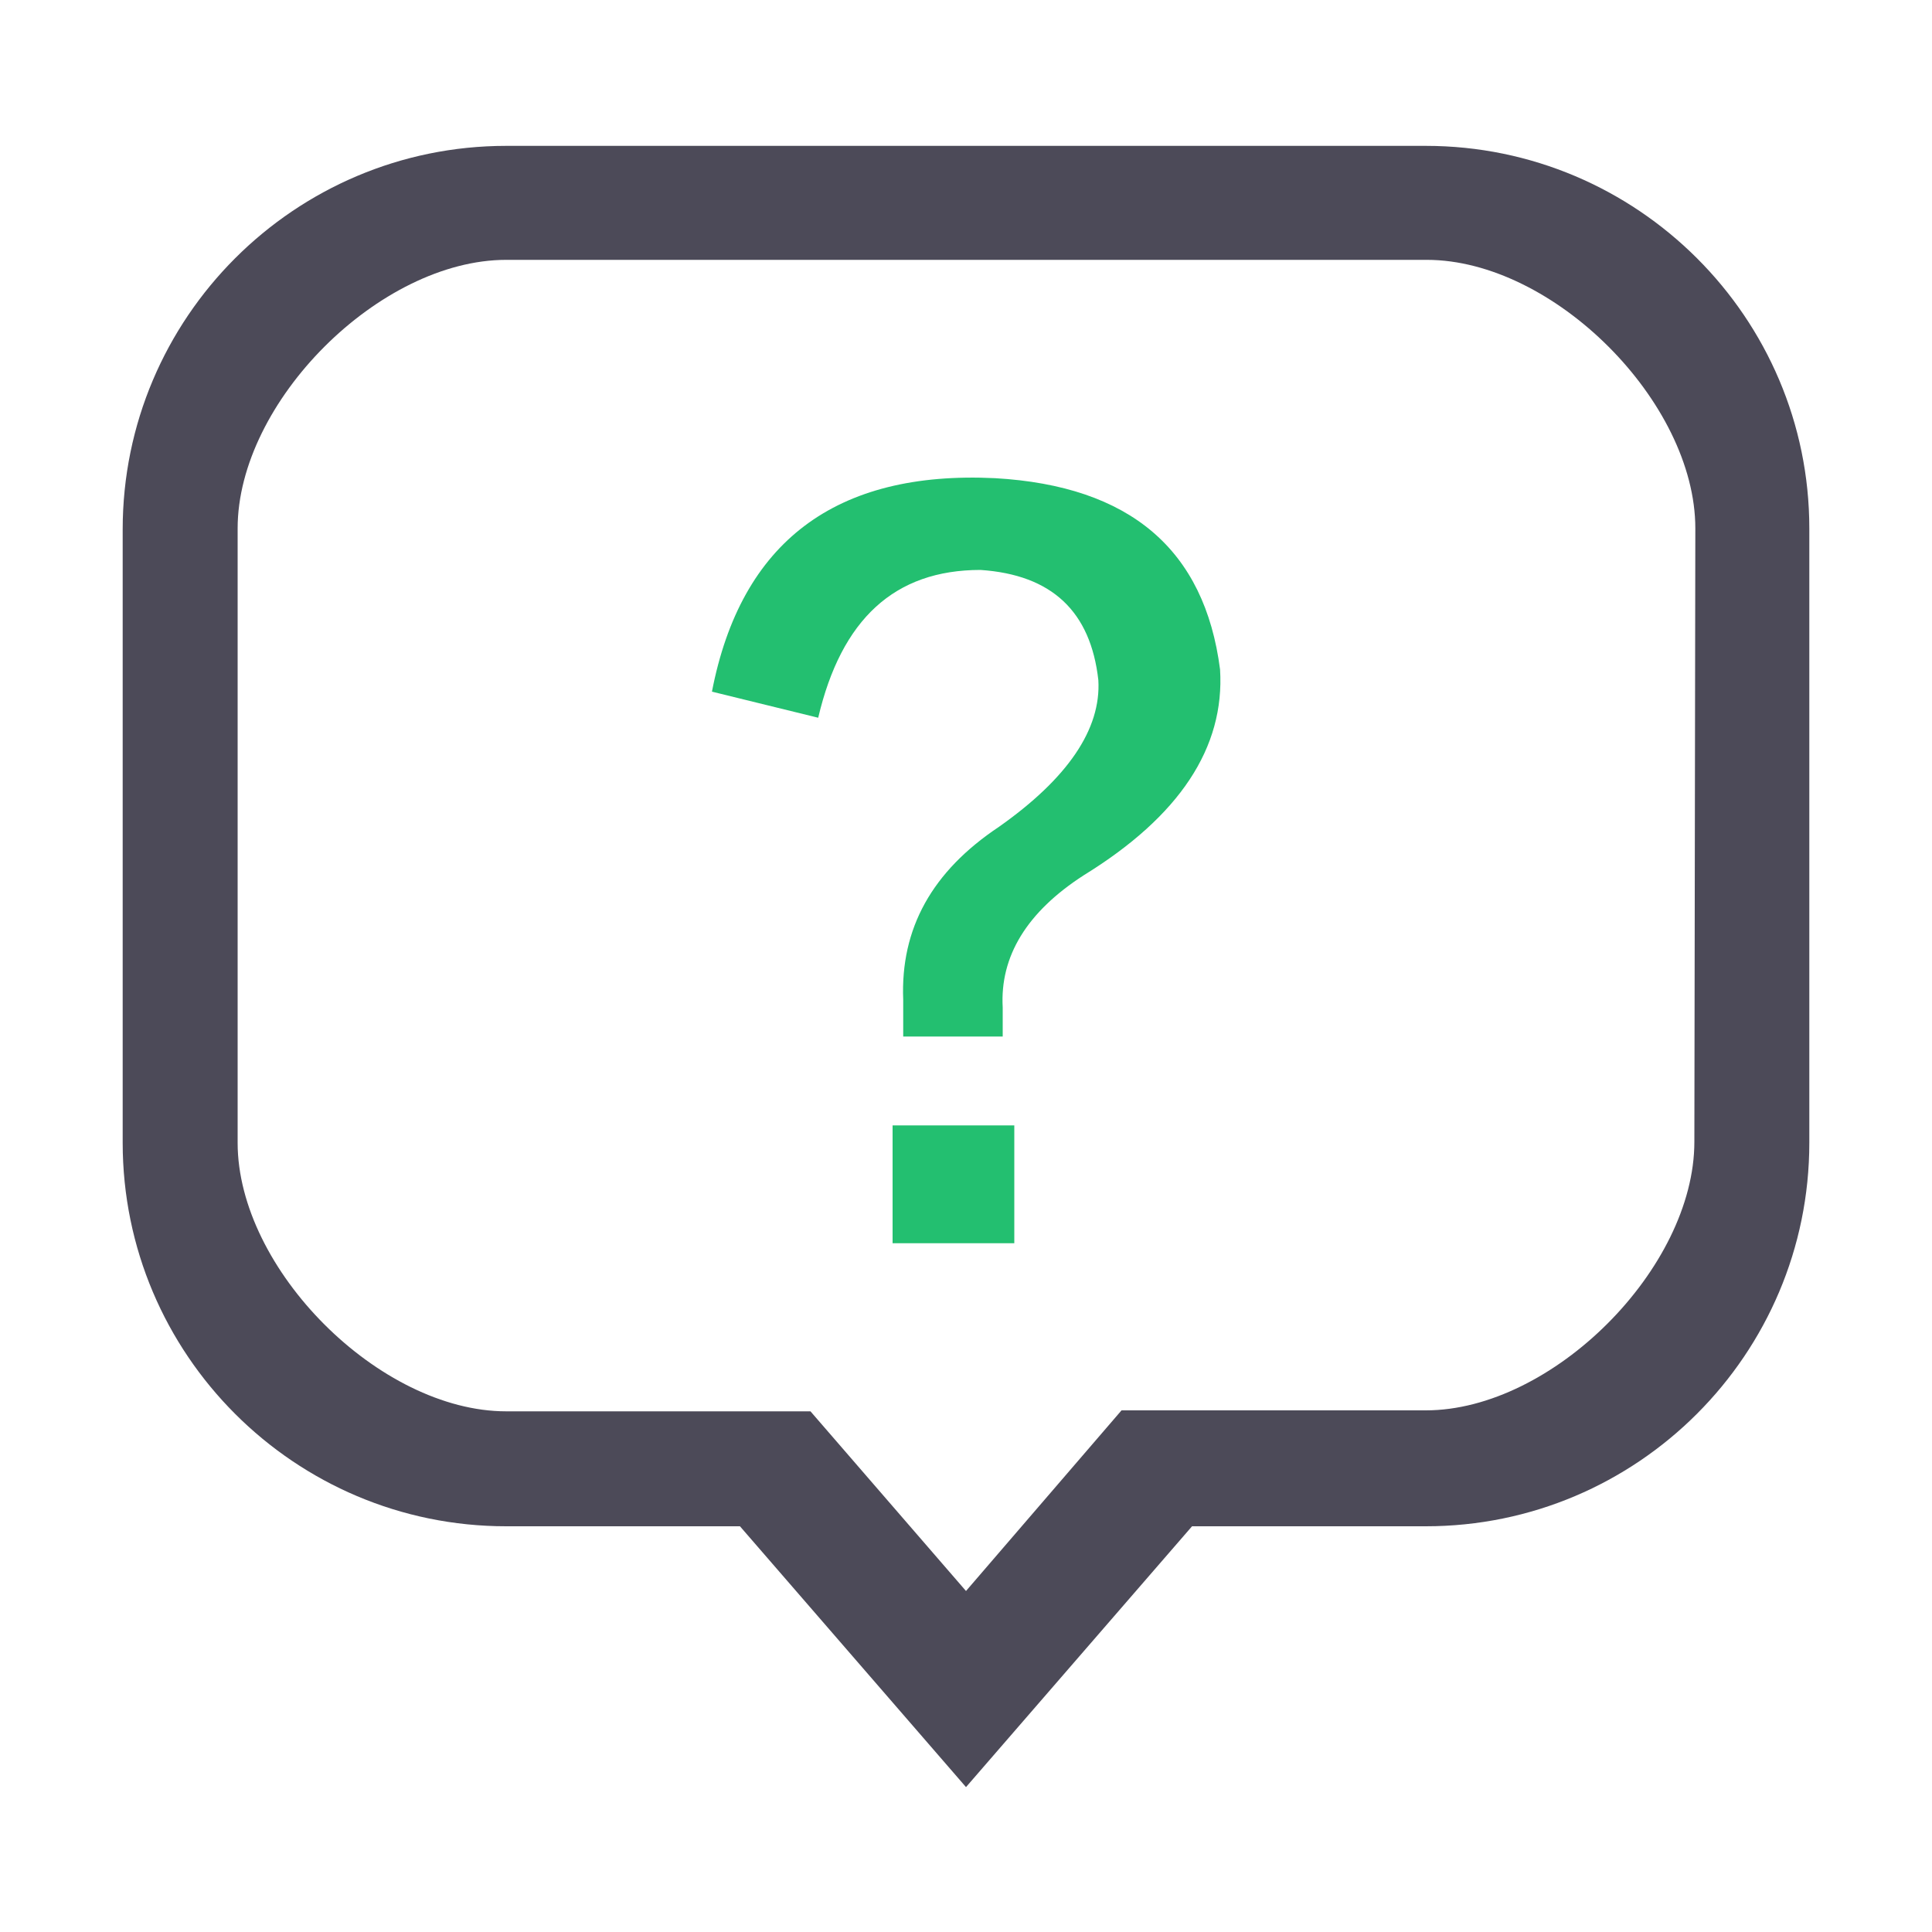 <?xml version="1.0" standalone="no"?><!DOCTYPE svg PUBLIC "-//W3C//DTD SVG 1.1//EN" "http://www.w3.org/Graphics/SVG/1.1/DTD/svg11.dtd"><svg t="1755109188161" class="icon" viewBox="0 0 1024 1024" version="1.1" xmlns="http://www.w3.org/2000/svg" p-id="19307" xmlns:xlink="http://www.w3.org/1999/xlink" width="200" height="200"><path d="M755.712 77.312H268.288c-112.128 0-203.264 91.136-203.264 203.264v325.12c0 112.128 91.136 203.264 203.264 203.264h123.904l119.808 138.24 119.808-138.24h123.904c112.128 0 203.264-91.136 203.264-203.264V280.064c0-111.616-91.136-202.752-203.264-202.752z m142.336 527.872c0 67.072-75.264 142.336-142.336 142.336h-161.28L512 843.264l-82.432-95.232H268.288c-67.072 0-142.336-75.264-142.336-142.336V280.064c0-67.072 75.264-142.336 142.336-142.336h487.936c67.072 0 142.336 75.264 142.336 142.336l-0.512 325.12z" fill="#4C4A58" p-id="19308"></path><path d="M527.36 253.44c-84.48-4.096-134.656 33.792-150.016 113.152l56.32 13.824C445.952 328.192 474.112 302.08 519.68 302.08c37.888 2.56 58.368 22.016 62.464 58.368 1.536 26.112-16.384 52.224-52.736 77.824-35.328 23.552-52.224 53.76-50.688 91.648v19.456h52.736v-15.36c-1.536-27.136 12.8-50.688 43.008-70.144 50.688-31.232 74.752-67.584 72.192-109.056-8.192-63.488-47.616-97.28-119.296-101.376z m-54.272 343.04H537.6v62.464H473.088v-62.464z" fill="#23BF70" p-id="19309"></path></svg>